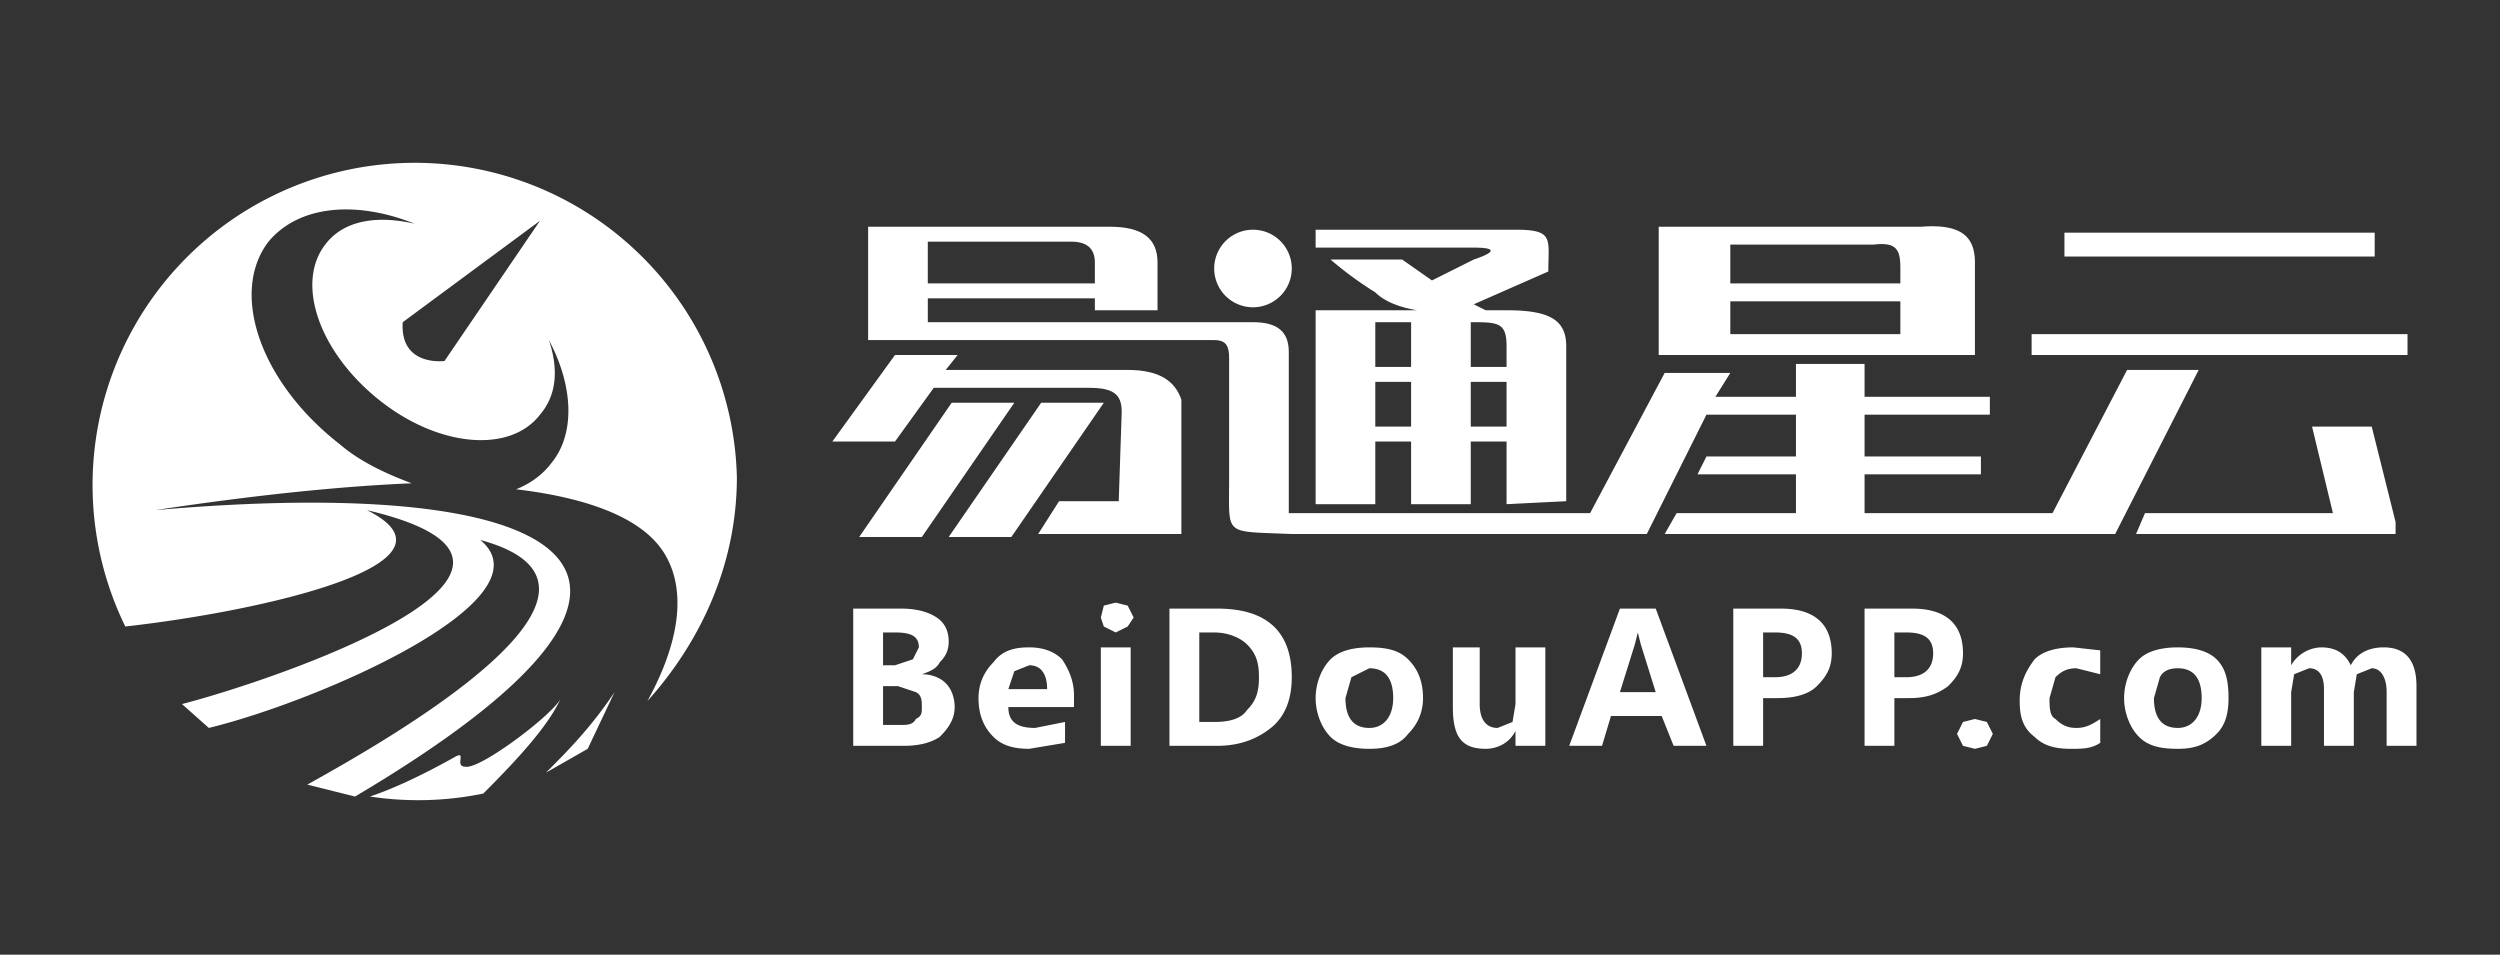 <svg version="1" xmlns="http://www.w3.org/2000/svg" width="838" height="320" viewBox="353 0 838 320"><rect x="353" y="0" width="838" height="320" fill="#333333" stroke="none"/><g fill="#FFF"><path d="M550 251l-14 8c7-7 15-15 23-27l-9 19zM515 266a108 108 0 0 1-38 1c9-3 19-8 28-13 5-3 0 3 4 3 5 1 30-18 32-23-4 9-14 20-26 32zM672 135h21l-31 45h-21zM702 135h21l-31 45h-21z"/><path d="M653 119h21l-4 5h61c11 0 16 4 18 10v45h-48l7-11h20l1-30c0-6-3-8-11-8h-52l-13 18h-21l21-29zM1135 172h-63l-3 7h87v-4l-8-32h-20zM1034 119v-7h126v7zM1149 86h-104v-8h104z"/><path d="M644 114V76h81c11 0 16 4 16 12v16h-21v-4h-56v8h109c8 0 12 3 12 10v54h101l25-47h22l-5 8h27v-11h23v11h42v6h-42v14h39v6h-39v13h63l25-48h24l-28 55H911l4-7h40v-13h-33l3-6h30v-14h-30l-20 40H786c-23-1-21 1-21-18v-41c0-4-1-6-5-6H644zm20-19h56v-7c0-5-3-7-8-7h-48v14z"/><path d="M773 77a13 13 0 1 1 0 26 13 13 0 0 1 0-26zM799 87h24l10 7 14-7c6-2 9-4 0-4h-53v-6h67c13 0 11 3 11 14l-25 11 4 2h7c14 0 20 3 20 12v52l-20 1v-21h-12v21h-20v-21h-12v21h-20v-65h34c-6-1-11-3-14-6a120 120 0 0 1-15-11zm47 21v15h12v-7c0-8-3-8-12-8zm0 20v15h12v-15h-12zm-32 0v15h12v-15h-12zm0-15v10h12v-15h-12v5zM909 119V76h88c13-1 18 3 18 12v31H909zm81-7v-11h-57v11h57zm-57-17h57v-5c0-6-1-9-9-8h-48v13zM639 250v-46h16c5 0 9 1 12 3s4 5 4 8-1 5-3 7c-1 2-3 3-6 4 3 0 6 1 8 3s3 5 3 8c0 4-2 7-5 10-3 2-7 3-12 3h-17zm10-38v11h4l6-2 2-4c0-4-3-5-8-5h-4zm0 18v13h6c2 0 4 0 5-2 2-1 2-2 2-4s0-4-2-5l-6-2h-5zm64 7h-22c0 5 3 7 9 7l10-2v7l-12 2c-5 0-9-1-12-4s-5-7-5-13c0-5 2-9 5-12 3-4 7-5 12-5 4 0 8 1 11 4 2 3 4 7 4 12v4zm-9-6c0-5-2-8-6-8l-5 2-2 6h13zm18-24l1-4 4-1 4 1 2 4-2 3-4 2-4-2-1-3zm0 43v-33h10v33h-10zm23 0v-46h16c17 0 25 8 25 23 0 7-2 13-7 17s-11 6-18 6h-16zm10-38v30h5c5 0 9-1 11-4 3-3 4-6 4-11s-1-8-4-11c-2-2-6-4-11-4h-5zm39 22c0-5 2-10 5-13s8-4 13-4c6 0 10 1 13 4s5 7 5 13c0 5-2 9-5 12-3 4-8 5-13 5s-10-1-13-4-5-8-5-13zm10 0c0 7 3 10 8 10s8-4 8-10c0-7-3-10-8-10l-6 3-2 7zm67 16h-10v-5c-2 4-6 6-10 6-8 0-11-4-11-14v-20h9v19c0 5 2 8 6 8l5-2 1-6v-19h10v33zm54 0h-11l-4-10h-17l-3 10h-11l17-46h12l17 46zm-17-18l-5-16-1-4-1 4-5 16h12zm36 2v16h-10v-46h16c11 0 17 5 17 15 0 5-2 8-5 11s-8 4-13 4h-5zm0-22v15h4c6 0 9-3 9-8s-3-7-9-7h-4zm44 22v16h-10v-46h16c11 0 17 5 17 15 0 5-2 8-5 11-4 3-8 4-13 4h-5zm0-22v15h4c6 0 9-3 9-8s-3-7-9-7h-4zm21 34l2-4 4-1 4 1 2 4-2 4-4 1-4-1-2-4zm48 3c-3 2-6 2-10 2-5 0-9-1-12-4-4-3-5-7-5-12 0-6 2-10 5-14 3-3 8-4 13-4l9 1v8l-8-2c-3 0-5 1-7 3l-2 7c0 3 0 6 2 7 2 2 4 3 7 3s5-1 8-3v8zm8-15c0-5 2-10 5-13s8-4 13-4 10 1 13 4 4 7 4 13c0 5-1 9-4 12-4 4-8 5-13 5-6 0-10-1-13-4s-5-8-5-13zm10 0c0 7 3 10 8 10s8-4 8-10c0-7-3-10-8-10-3 0-5 1-6 3l-2 7zm88 16h-10v-18c0-5-2-8-5-8l-5 2-1 6v18h-10v-19c0-5-2-7-5-7l-5 2-1 6v18h-10v-33h10v6a12 12 0 0 1 10-6c5 0 8 2 10 6 2-4 6-6 11-6 7 0 11 4 11 13v20zM600 160a108 108 0 1 0-205 50c45-5 117-21 81-39 81 19-31 57-62 65l9 8c37-9 115-43 91-63 59 16-31 67-58 82l16 4c130-77 70-108-67-96 33-5 62-8 86-9-8-3-17-7-24-13-27-21-37-51-24-68 10-12 29-14 49-6-13-3-24-1-30 7-10 13-2 36 18 52s44 18 54 5c6-7 6-16 3-25 8 15 9 31 1 41-3 4-7 7-12 9 25 3 43 10 50 22s5 29-6 49c18-20 30-46 30-75zm-98-39s-15 2-14-13l46-34-32 47z"/></g></svg>